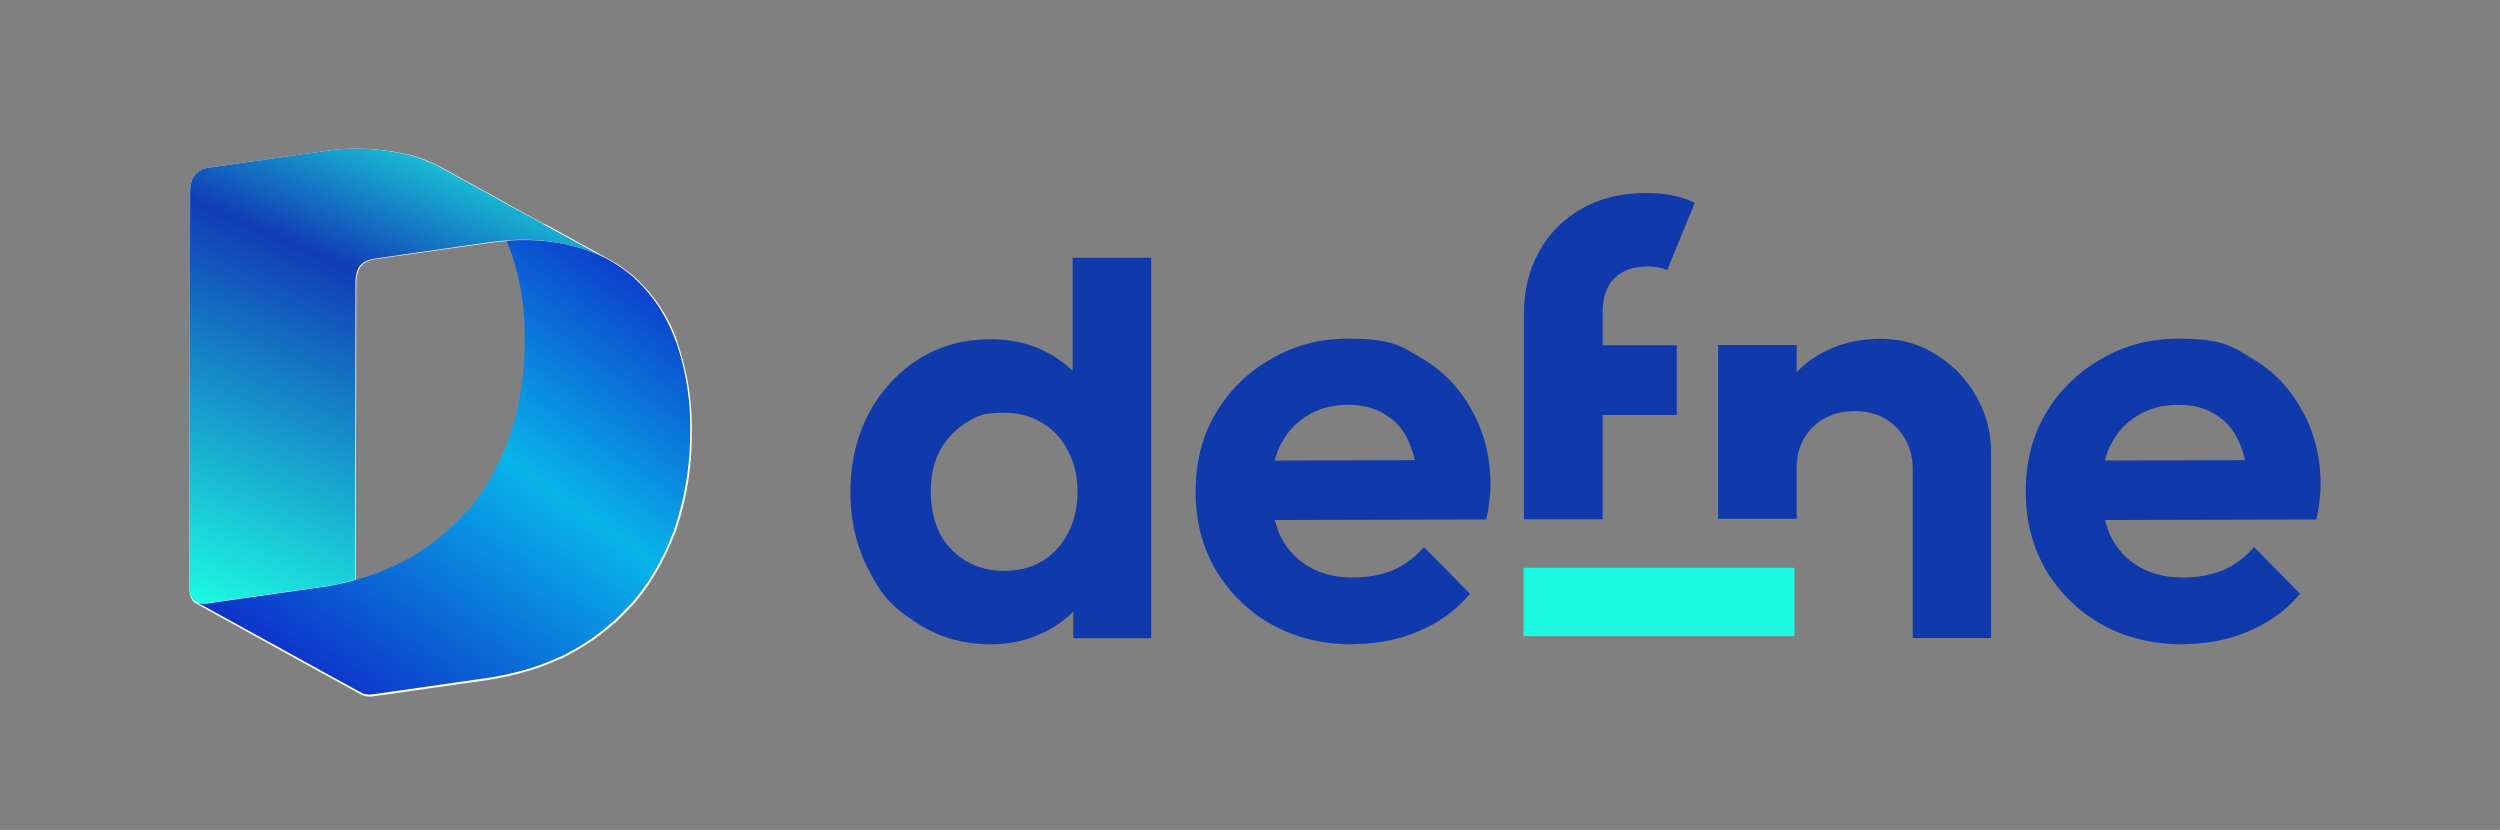 <svg preserveAspectRatio="xMidYMid meet" data-bbox="9.33 7.326 105.03 26.999" viewBox="0 0 123.2 40.9" xmlns="http://www.w3.org/2000/svg" data-type="ugc" role="presentation" aria-hidden="true" aria-label="">
    <rect x="0" y="0" width="123.2" height="40.9" fill="#808080" stroke="none"/>
    <g>
        <defs>
            <linearGradient gradientUnits="userSpaceOnUse" y2="11.37" x2="33.36" y1="37.35" x1="15.03" id="5431f7f2-6a7b-4c2d-89d7-38a350c16135_comp-l7aek9z9">
                <stop stop-color="#0e20c4" offset=".04"></stop>
                <stop stop-color="#08b4ea" offset=".56"></stop>
                <stop stop-color="#0e20c4" offset="1"></stop>
            </linearGradient>
            <linearGradient gradientUnits="userSpaceOnUse" gradientTransform="matrix(1 0 0 -1 0 40.87)" y2="8.71" x2="10.49" y1="36.6" x1="22.58" id="5609a612-440b-4178-a34d-899169536934_comp-l7aek9z9">
                <stop stop-color="#1dfee3" offset=".02"></stop>
                <stop stop-color="#113cb6" offset=".34"></stop>
                <stop stop-color="#1dfee3" offset=".95"></stop>
            </linearGradient>
        </defs>
        <path d="M33.39 16.84a7.9 7.9 0 0 0-2.02-3.1c-.4-.36-.83-.67-1.29-.92-.24-.13-.49-.24-.74-.34l-.2-.08c-.3-.11-.61-.2-.93-.28a9.8 9.8 0 0 0-3.2-.23c.06.15.13.3.19.46.5 1.43.74 2.94.7 4.46.02 1.58-.22 3.16-.71 4.66-.05.15-.11.28-.17.44-.16.42-.35.83-.56 1.23-.04.07-.07.15-.11.22-.19.35-.39.68-.61 1-.19.28-.38.53-.59.78-.09.1-.19.2-.28.3-.19.21-.38.41-.58.59-.09.09-.19.17-.28.25-.24.21-.48.4-.74.59-.09.06-.18.14-.28.2-.33.23-.67.44-1.02.62-.21.11-.43.21-.64.31-.49.22-.99.41-1.5.56-.09.03-.17.05-.26.07l-.06.02c-.55.15-1.11.27-1.67.35l-5.61.8c-.13.02-.26.02-.38 0-.07 0-.13-.03-.19-.06l6.12 3.38.48.26 1.59.88h.02s.08.04.13.05h.04c.13.02.26.02.38 0l5.62-.8c.58-.09 1.15-.21 1.71-.37.09-.03.18-.05.26-.07.51-.15 1.01-.34 1.5-.56.04-.02.09-.03.14-.05a13 13 0 0 0 1.52-.88c.03-.02.07-.04.1-.06s.12-.1.18-.14c.25-.19.5-.38.74-.59.05-.05.11-.08.17-.13.05-.05.07-.08.11-.12.2-.19.39-.39.58-.59.06-.06.12-.11.17-.17l.1-.12c.2-.24.4-.5.58-.76 0 0 .01-.02.02-.03.22-.32.42-.66.61-1l.04-.06s.04-.1.07-.15c.21-.4.39-.81.56-1.23.02-.06.05-.11.08-.17.02-.06.06-.18.09-.28.49-1.51.74-3.08.72-4.67.03-1.52-.21-3.03-.72-4.46Z" fill="#ffffff"></path>
        <path d="m26.87 11.07-1.69-.92-.7-.4-1.39-.76-1.19-.66-.26-.15c-.15-.08-.31-.14-.48-.21-.07-.03-.13-.06-.2-.09q-.405-.15-.84-.27h-.09c-1.35-.32-2.74-.37-4.11-.15l-5.62.8c-.13.02-.26.05-.38.11H9.9v.02s-.08.04-.11.07l-.09.07-.08.06v.02l-.04.05-.06.09c-.02.04-.04.09-.06.13v.03c-.06.16-.09.32-.09.49l-.04 19.54c0 .41.11.68.34.8.06.03.13.05.19.06.13.02.26.02.38 0l5.62-.8c.56-.08 1.12-.2 1.67-.35l.03-14.76c0-.16.03-.33.08-.48a.86.86 0 0 1 .44-.52h.02c.12-.06.26-.1.4-.12l5.62-.8c.31-.04.62-.07.92-.1 1.07-.09 2.14 0 3.19.24.31.08.62.17.93.28l.2.09c.25.1.5.21.74.34l-3.21-1.76Z" fill="#ffffff"></path>
        <path d="M48.82 31.75q-1.98 0-3.54-.99c-1.56-.99-1.87-1.55-2.48-2.69-.59-1.14-.89-2.41-.89-3.82s.3-2.72.89-3.85c.61-1.14 1.43-2.03 2.45-2.69q1.56-.99 3.57-.99c1.02 0 1.94.21 2.74.63.83.42 1.49 1.01 1.98 1.76.51.74.79 1.57.83 2.51v5.14c-.04.94-.31 1.78-.8 2.54s-1.15 1.35-1.98 1.79-1.75.66-2.77.66m.65-3.62q1.095 0 1.89-.48c.55-.34.97-.8 1.27-1.37.31-.6.47-1.28.47-2.06s-.16-1.42-.47-2c-.3-.6-.72-1.06-1.27-1.37q-.795-.51-1.86-.51c-1.065 0-1.37.17-1.92.51-.53.34-.95.8-1.27 1.37-.3.58-.44 1.24-.44 2s.15 1.46.44 2.06a3.5 3.5 0 0 0 1.3 1.37q.825.48 1.86.48m7.26 3.32h-3.84v-3.88l.62-3.52-.65-3.47V12.7h3.87z" fill="#103aab"></path>
        <path d="M66.67 31.75c-1.5 0-2.82-.32-3.98-.96a7.45 7.45 0 0 1-2.77-2.69c-.67-1.14-1-2.43-1-3.88s.32-2.71.97-3.82a7.3 7.3 0 0 1 2.72-2.69q1.71-1.02 3.81-1.02c2.1 0 2.59.32 3.63.96 1.06.62 1.89 1.47 2.48 2.57.61 1.08.92 2.3.92 3.67q0 .39-.06.81-.03.39-.15.9l-11.98.03V22.7l10.18-.03-1.56 1.22c-.04-.86-.2-1.57-.47-2.15-.26-.58-.64-1.02-1.15-1.31q-.735-.48-1.83-.48-1.155 0-2.01.54c-.57.34-1.01.83-1.33 1.46-.3.62-.44 1.35-.44 2.21s.16 1.64.47 2.3c.33.64.81 1.14 1.42 1.49.61.34 1.32.51 2.12.51q1.095 0 1.98-.36.885-.39 1.53-1.14l2.27 2.3c-.69.82-1.53 1.43-2.54 1.85-.98.42-2.06.63-3.22.63Z" fill="#103aab"></path>
        <path d="M75.1 25.59V15.46c0-1.16.25-2.17.74-3.05.49-.9 1.19-1.6 2.1-2.12.9-.52 1.97-.78 3.19-.78.92 0 1.72.16 2.39.48l-1.36 3.32c-.26-.12-.58-.18-.97-.18q-1.065 0-1.65.6c-.37.38-.56.93-.56 1.64v10.22h-3.87Zm.35-5.14v-3.44h7.18v3.44z" fill="#103aab"></path>
        <path d="M94.26 31.44v-8.28c0-.86-.27-1.55-.8-2.09q-.795-.81-2.07-.81c-.55 0-1.04.12-1.48.36-.43.24-.78.58-1.03 1.02-.24.44-.35.95-.35 1.52l-1.51-.78c0-1.14.24-2.12.71-2.96a5.2 5.2 0 0 1 2.01-2c.87-.48 1.84-.72 2.92-.72s1.98.27 2.8.81c.83.52 1.48 1.2 1.95 2.06.47.84.71 1.74.71 2.72v9.15h-3.87Zm-9.59-5.87V17h3.87v8.57z" fill="#103aab"></path>
        <path d="M107.58 31.75c-1.5 0-2.82-.32-3.98-.96a7.45 7.45 0 0 1-2.77-2.69c-.67-1.14-1-2.43-1-3.88s.32-2.71.97-3.82a7.3 7.3 0 0 1 2.72-2.69q1.71-1.02 3.81-1.02c2.1 0 2.59.32 3.63.96 1.06.62 1.89 1.47 2.48 2.57.61 1.08.92 2.3.92 3.67q0 .39-.06.81-.03.39-.15.9l-11.98.03V22.7l10.18-.03-1.56 1.22c-.04-.86-.2-1.57-.47-2.15-.26-.58-.64-1.02-1.15-1.31q-.735-.48-1.83-.48-1.155 0-2.01.54c-.57.34-1.01.83-1.33 1.46-.3.62-.44 1.35-.44 2.21s.16 1.64.47 2.3c.33.64.81 1.14 1.42 1.49.61.34 1.32.51 2.12.51q1.095 0 1.98-.36.885-.39 1.53-1.14l2.27 2.3c-.69.82-1.54 1.43-2.54 1.85-.98.42-2.06.63-3.22.63Z" fill="#103aab"></path>
        <path d="M75.08 27.98v3.37h13.35v-3.37z" fill="#1df8e2"></path>
        <path d="M33.29 16.8a7.64 7.64 0 0 0-2.01-3.08c-.39-.36-.83-.66-1.29-.92-.24-.13-.48-.24-.73-.34l-.2-.08c-.3-.11-.61-.2-.92-.28-1.04-.25-2.12-.32-3.18-.23.06.15.13.3.19.46.5 1.43.74 2.93.7 4.44.02 1.58-.22 3.15-.7 4.64-.05.15-.11.28-.17.44-.16.42-.35.83-.55 1.23-.04.07-.07.15-.11.22-.19.34-.39.68-.61 1-.19.28-.38.53-.59.78-.09.1-.19.2-.28.29-.19.2-.38.4-.58.59-.09.09-.19.17-.28.25-.24.21-.48.4-.73.59-.09.06-.18.13-.28.2-.33.23-.66.43-1.01.62-.21.11-.42.21-.64.31-.48.22-.98.41-1.49.56-.09.03-.17.05-.26.07l-.06.02c-.55.15-1.1.27-1.66.35l-5.59.8c-.13.02-.25.02-.38 0-.07 0-.13-.03-.19-.06l6.1 3.36.47.26 1.59.87h.02s.08.04.12.05h.04c.13.02.26.02.38 0l5.6-.8c.58-.08 1.15-.21 1.71-.36.09-.03.17-.04.26-.07.51-.15 1.01-.34 1.49-.56.04-.02.09-.03.14-.05.17-.08.34-.17.5-.26.35-.19.69-.39 1.01-.62.03-.02.07-.04.1-.06s.12-.1.18-.14c.25-.19.5-.38.73-.59.05-.05.11-.08.17-.13.05-.05.07-.08.11-.12.2-.19.39-.39.58-.59.06-.06.12-.11.17-.17l.1-.12c.2-.24.39-.5.58-.76 0 0 .01-.02.02-.03.22-.32.42-.66.61-1l.04-.06s.04-.1.07-.15c.21-.4.39-.81.55-1.23.02-.06.05-.11.07-.17s.06-.18.09-.28c.49-1.5.73-3.07.72-4.65.03-1.51-.21-3.02-.71-4.44Z" fill="url(#5431f7f2-6a7b-4c2d-89d7-38a350c16135_comp-l7aek9z9)"></path>
        <path d="m26.8 11.05-1.69-.91-.7-.4-1.39-.76-1.19-.66-.26-.15c-.15-.08-.31-.14-.47-.2-.07-.03-.13-.06-.2-.09-.27-.1-.55-.19-.83-.27h-.09c-1.34-.32-2.73-.37-4.09-.15l-5.6.8c-.13.02-.26.05-.38.11h-.02v.02s-.08.04-.11.07l-.09.07-.07.06v.02l-.04.05-.06.09c-.02.04-.04.08-.06.13v.03c-.06.16-.09.32-.09.49l-.04 19.46c0 .41.11.68.34.8.06.03.13.05.19.06.13.02.25.02.38 0l5.6-.8c.56-.08 1.12-.2 1.66-.35l.02-14.7c0-.16.03-.32.07-.48a.9.9 0 0 1 .16-.3c.08-.09.17-.16.28-.22h.02c.12-.06.26-.1.39-.12l5.6-.8c.31-.04.62-.07.91-.1 1.06-.09 2.13 0 3.17.24.31.08.62.17.92.28l.2.09c.25.1.5.21.73.34l-3.2-1.75Z" fill="url(#5609a612-440b-4178-a34d-899169536934_comp-l7aek9z9)"></path>
    </g>
</svg>